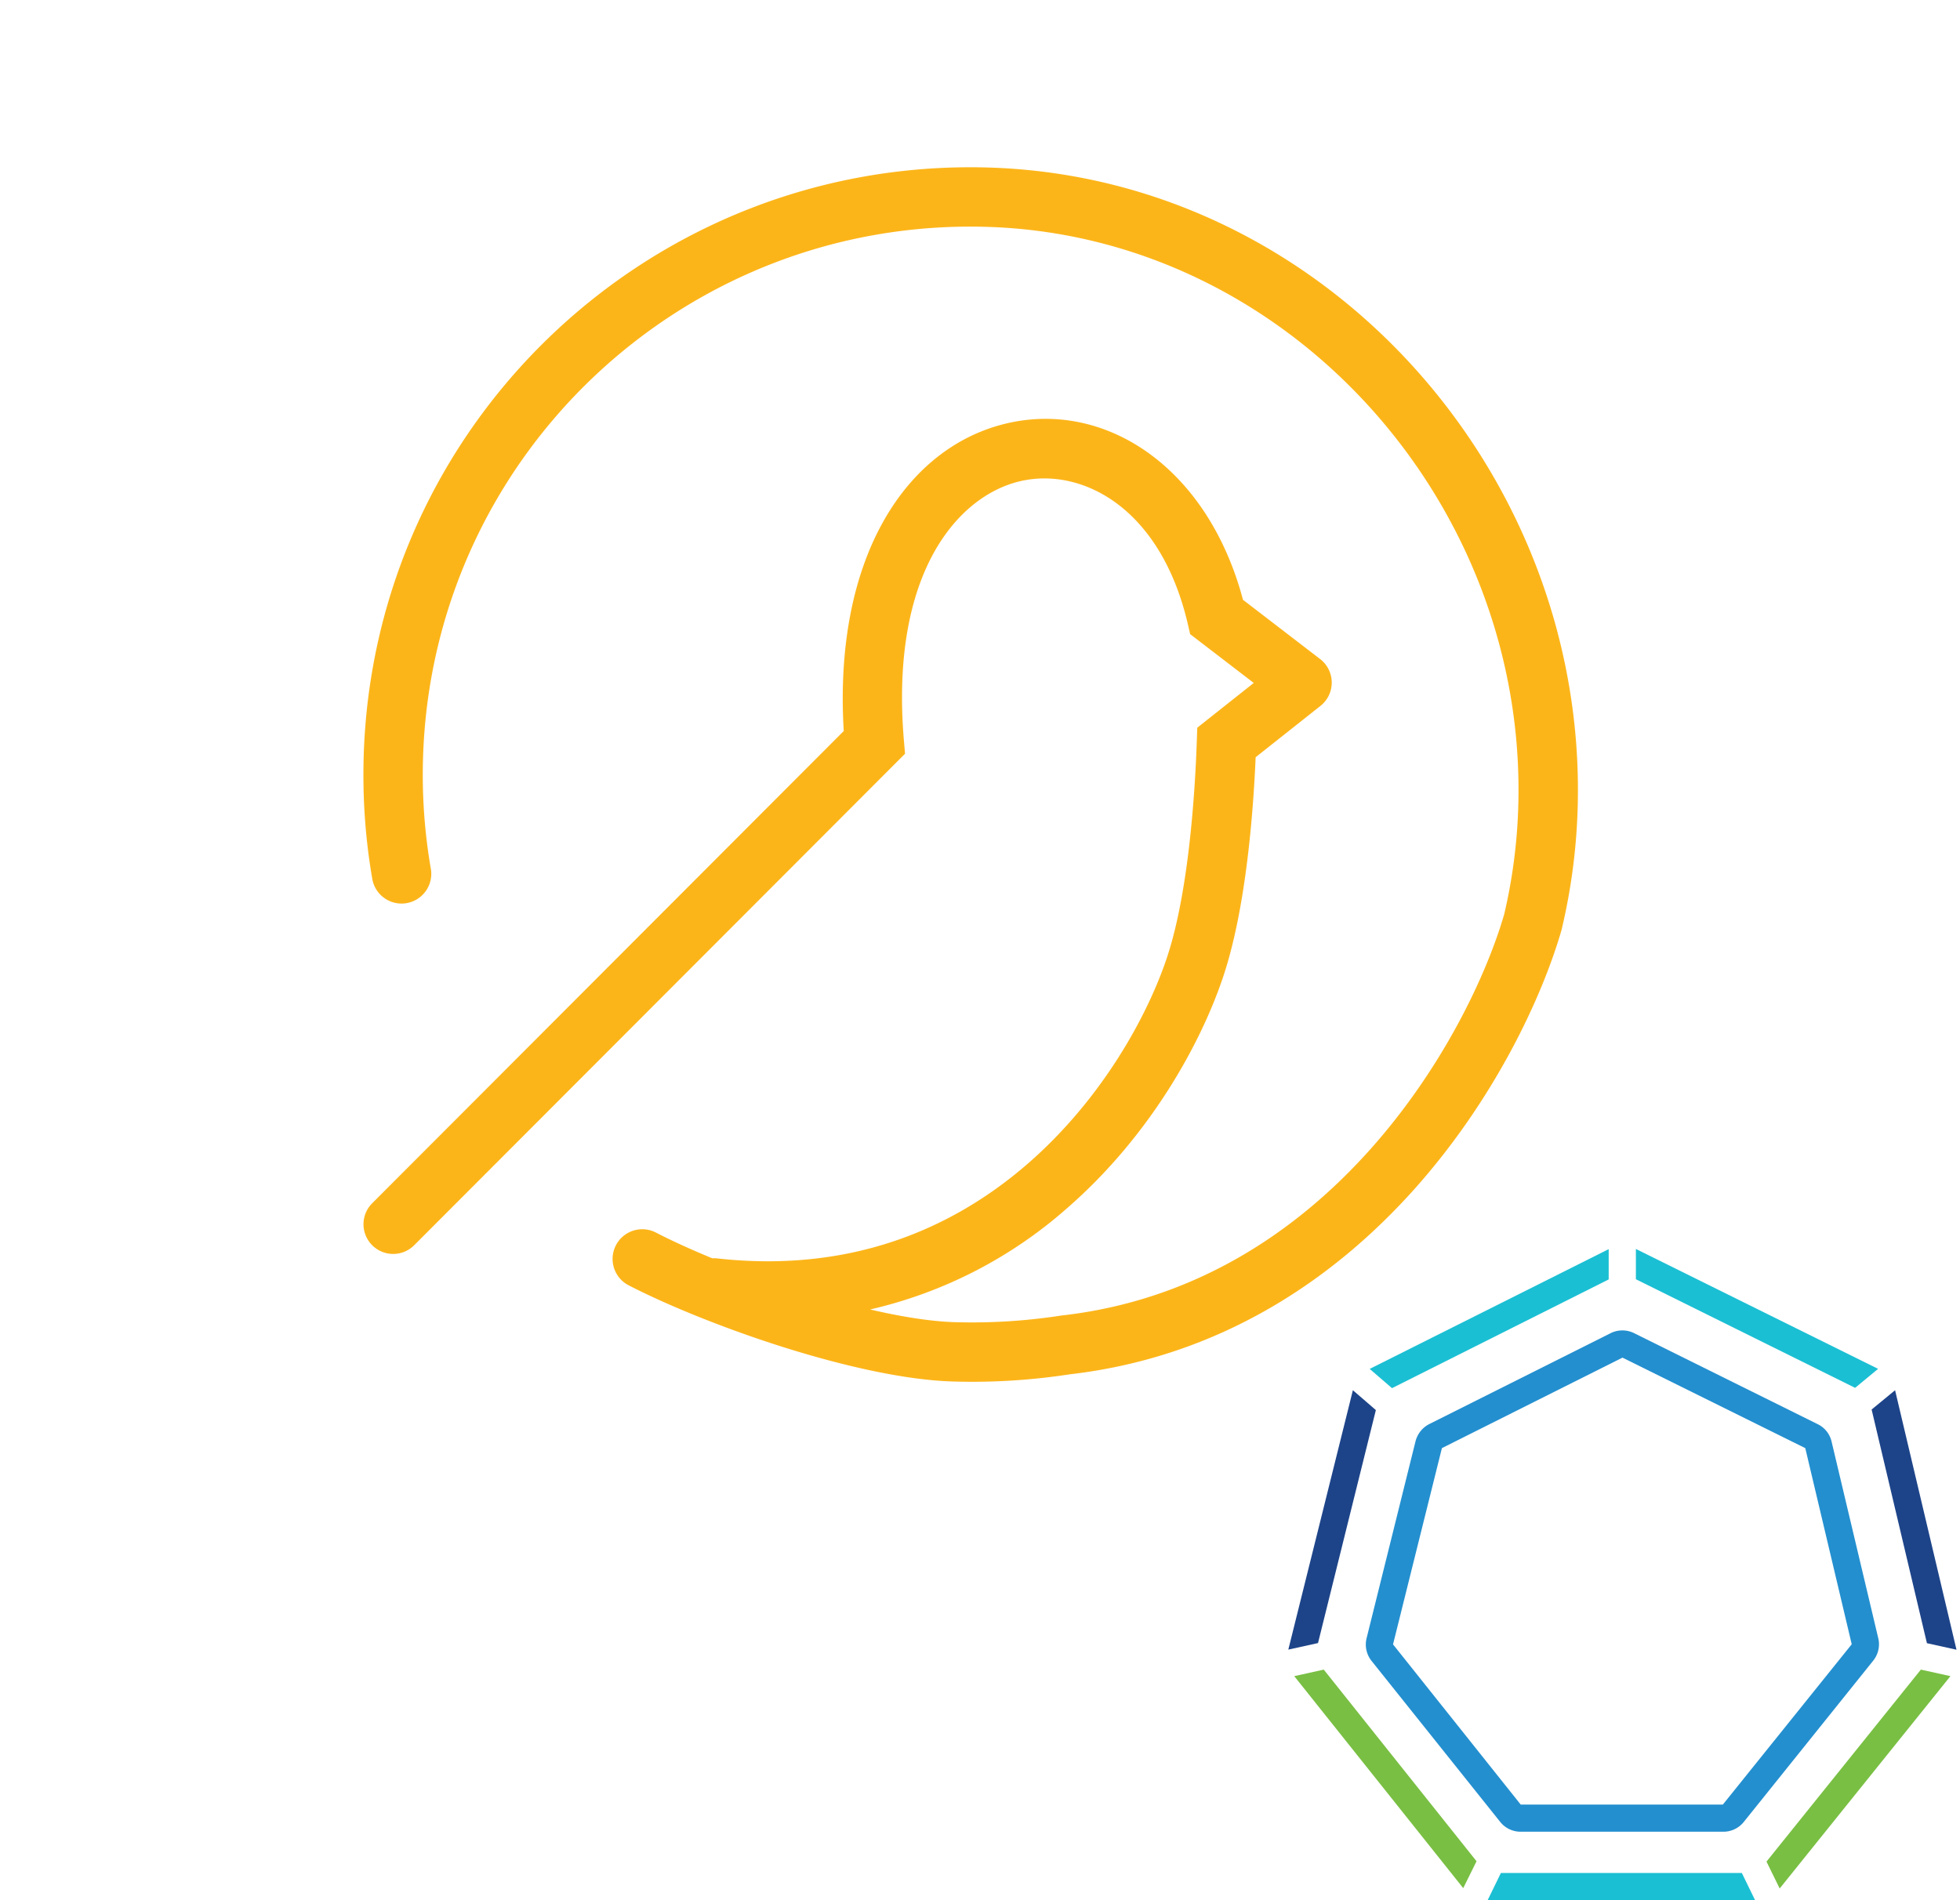 <svg viewBox="0 0 33 32" xmlns="http://www.w3.org/2000/svg"><path d="m29.014 30.847h-3.41a.439.439 0 0 1 -.346-.166l-2.165-2.71a.443.443 0 0 1 -.084-.383l.824-3.317a.452.452 0 0 1 .233-.29l3.052-1.53a.445.445 0 0 1 .395 0l3.09 1.532a.435.435 0 0 1 .235.294l.787 3.316a.441.441 0 0 1 -.086.373l-2.18 2.717a.44.44 0 0 1 -.345.164zm-3.41-.457h3.403l2.17-2.7-.782-3.303-3.078-1.524-3.04 1.524-.823 3.305z" fill="#238fcf"/><path d="m31.234 23.372.387-.32-4.078-2.019v.51z" fill="#1bbfd3"/><path d="m22.288 28.117-.497.11 2.845 3.57.224-.453z" fill="#79bf43"/><path d="m27.085 21.546v-.51l-4.024 2.017.376.324z" fill="#1bbfd3"/><path d="m23.165 23.746-.387-.334-1.087 4.368.5-.11zm9.278 3.926.498.11-1.034-4.37-.395.325z" fill="#1d4489"/><path d="m32.341 28.117-2.599 3.233.222.453 2.875-3.576z" fill="#79bf43"/><path d="m25.27 31.542-.223.458h4.503l-.223-.458z" fill="#1bbfd3"/><path clip-rule="evenodd" d="m17.87 22.154c-.581.09-1.18.13-1.792.112-.402-.012-.896-.09-1.428-.214a7.571 7.571 0 0 0 3.31-1.7c1.41-1.225 2.264-2.792 2.636-3.908.383-1.147.505-2.763.545-3.692l1.092-.865a.5.5 0 0 0 -.006-.788l-1.299-.998c-.596-2.24-2.328-3.376-4.007-2.964-1.67.41-2.89 2.254-2.715 5.174l-7.946 7.959a.5.5 0 0 0 .708.706l8.27-8.283-.02-.231c-.234-2.806.904-4.1 1.94-4.354 1.03-.252 2.377.416 2.84 2.397l.04.174 1.071.822-.951.754-.008.231c-.03.876-.138 2.546-.503 3.642-.325.974-1.09 2.38-2.343 3.469-1.24 1.078-2.956 1.848-5.23 1.595a.512.512 0 0 0 -.082-.002c-.361-.149-.685-.297-.948-.433a.5.5 0 1 0 -.46.888c.66.34 1.622.731 2.61 1.043.98.308 2.031.554 2.855.577.669.02 1.325-.023 1.963-.121 2.55-.295 4.463-1.618 5.809-3.127 1.342-1.505 2.141-3.217 2.47-4.355a10.09 10.09 0 0 0 .272-2.064c.16-5.629-4.27-10.615-9.93-10.777-5.644-.161-10.35 4.285-10.51 9.93-.02.7.03 1.385.145 2.05a.5.5 0 0 0 .986-.17 9.274 9.274 0 0 1 -.132-1.851c.145-5.094 4.39-9.105 9.482-8.96 5.075.146 9.105 4.64 8.959 9.75a9.093 9.093 0 0 1 -.237 1.826c-.293 1.009-1.023 2.578-2.252 3.956-1.228 1.377-2.934 2.542-5.185 2.8a.678.678 0 0 0 -.02.002z" fill="#fcb519" fill-rule="evenodd"/></svg>